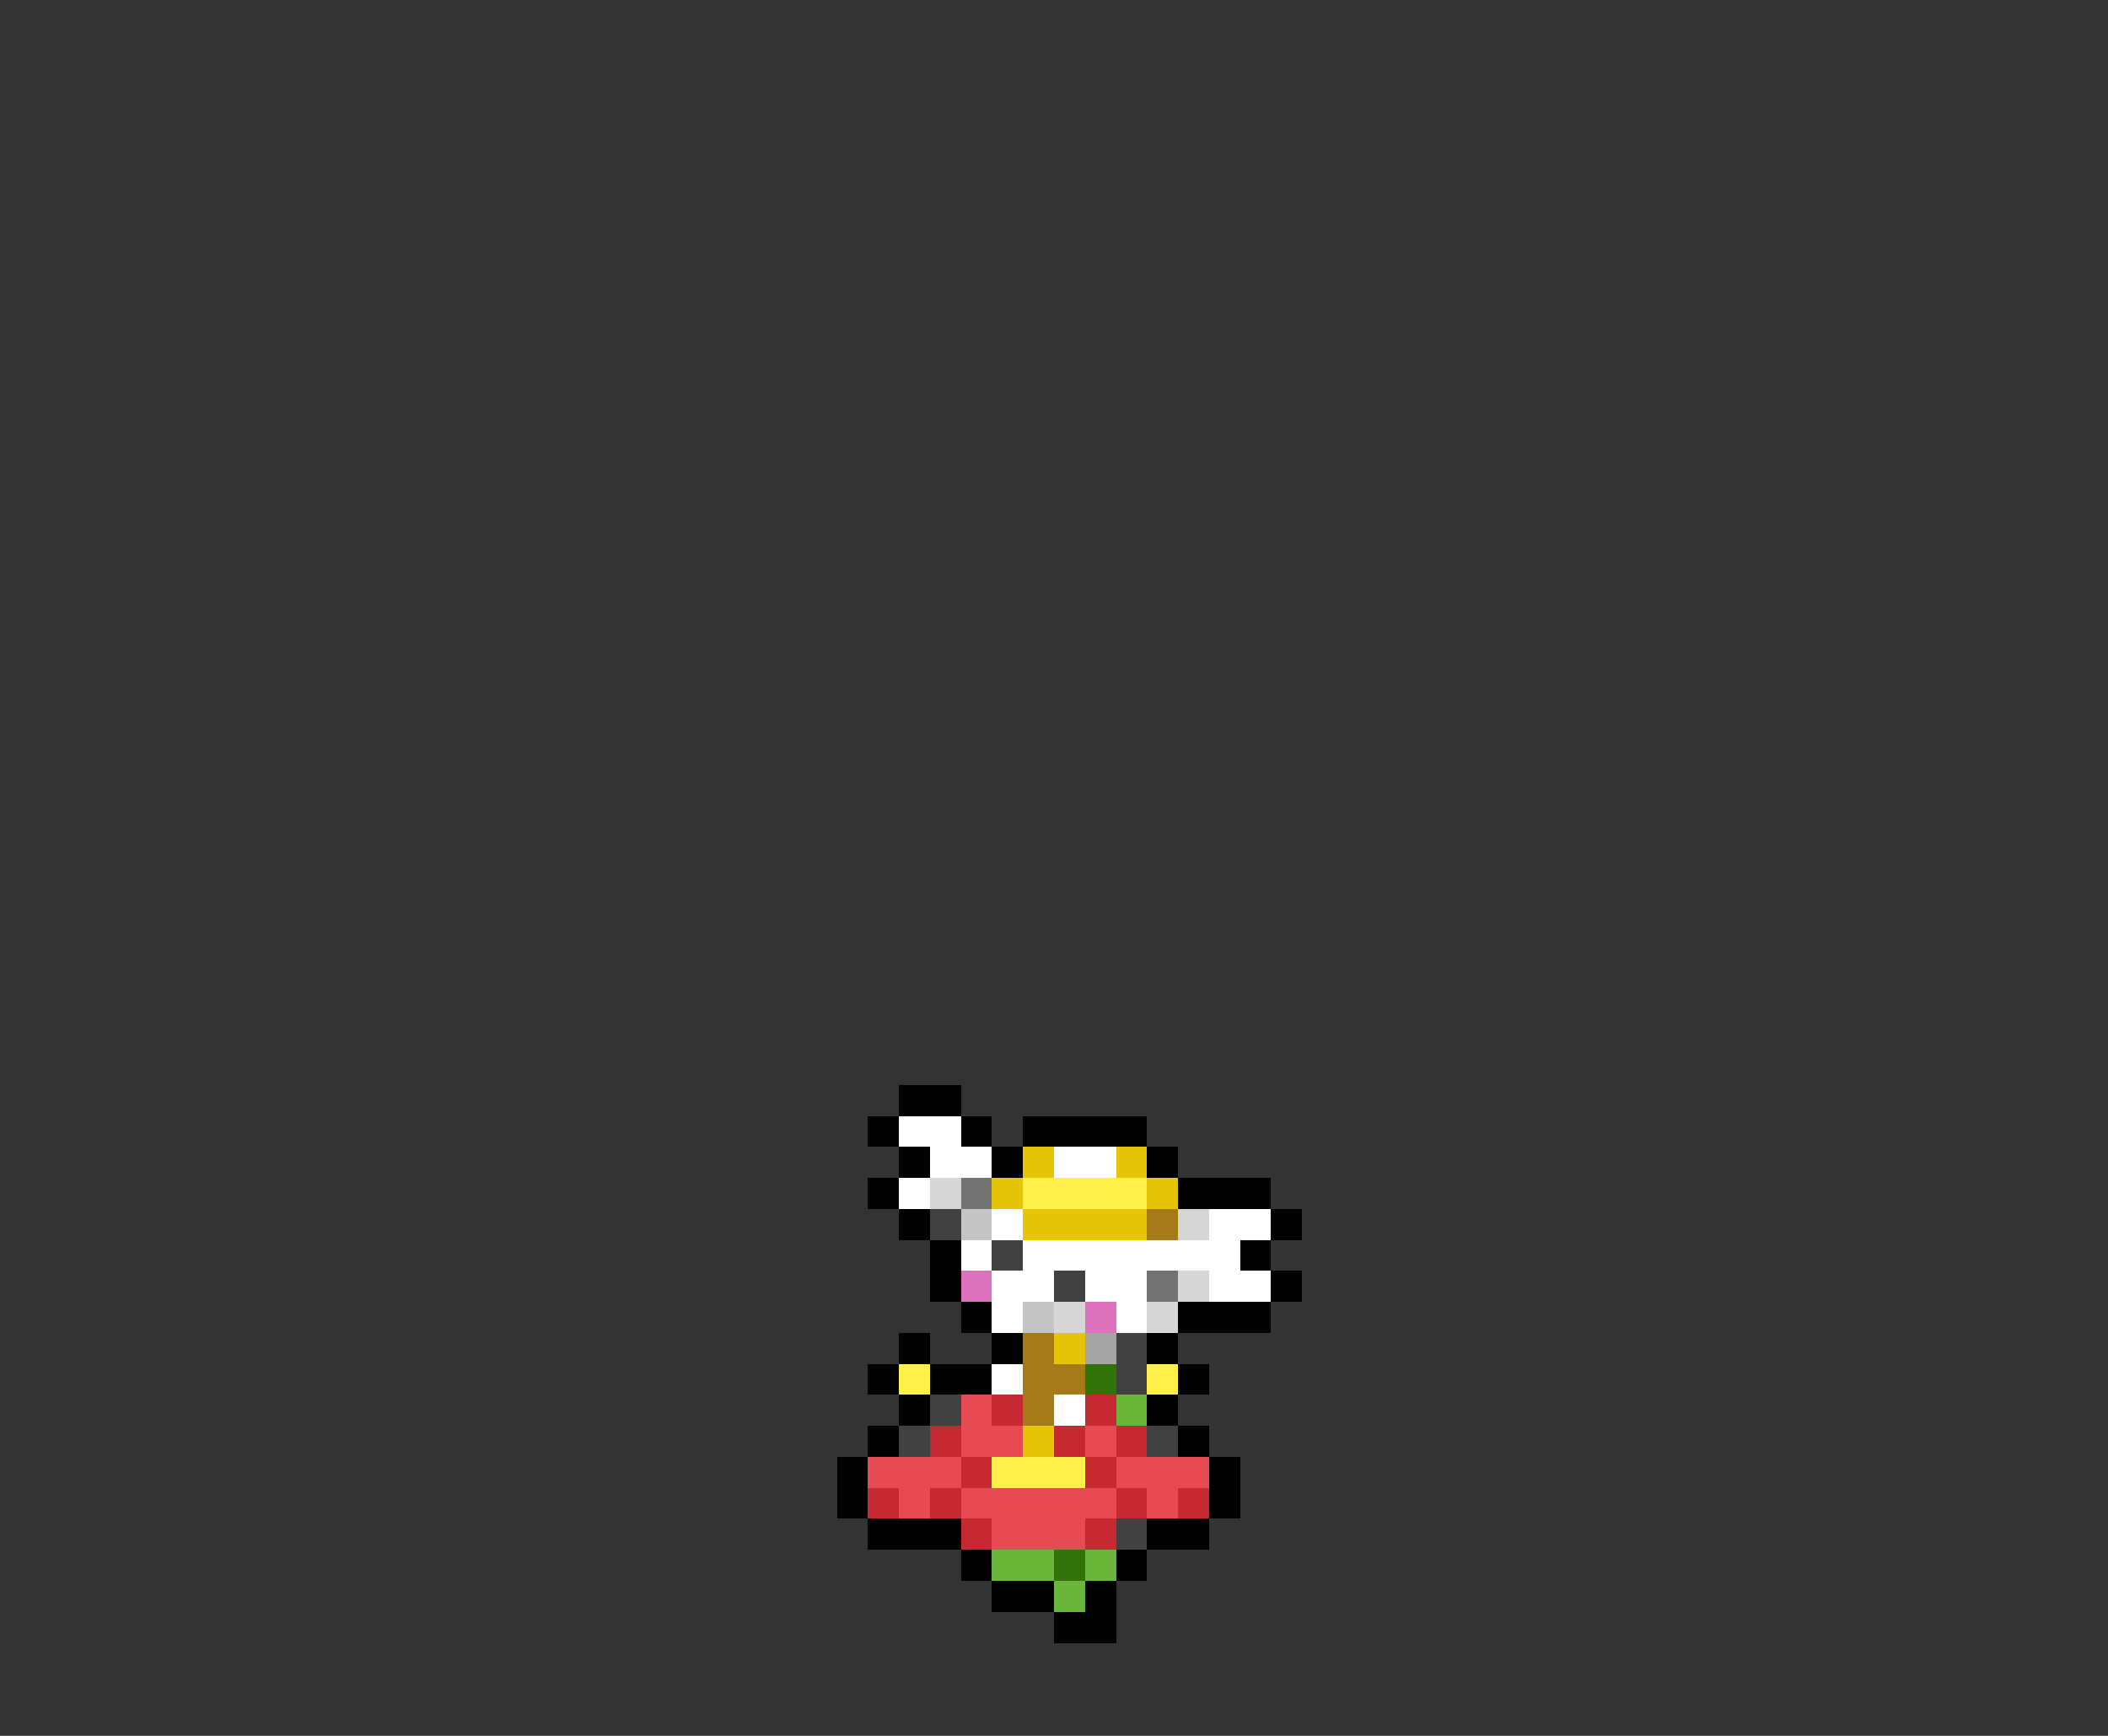 <svg xmlns="http://www.w3.org/2000/svg" viewBox="0 -0.5 68 56" shape-rendering="crispEdges">
<rect x="0" y="-0.5" width="68" height="56" fill="#333333" stroke="none"/>
<path stroke="#000000" d="M29 35h2M28 36h1M31 36h1M33 36h4M29 37h1M32 37h1M37 37h1M28 38h1M38 38h3M29 39h1M41 39h1M30 40h1M40 40h1M30 41h1M41 41h1M31 42h1M38 42h3M29 43h1M32 43h1M37 43h1M28 44h1M30 44h2M38 44h1M29 45h1M37 45h1M28 46h1M38 46h1M27 47h1M39 47h1M27 48h1M39 48h1M28 49h3M37 49h2M31 50h1M36 50h1M32 51h2M35 51h1M34 52h2" />
<path stroke="#ffffff" d="M29 36h2M30 37h2M34 37h2M29 38h1M32 39h1M39 39h2M31 40h1M33 40h7M32 41h2M35 41h2M39 41h2M32 42h1M36 42h1M32 44h1M34 45h1" />
<path stroke="#e6c508" d="M33 37h1M36 37h1M32 38h1M37 38h1M33 39h4M34 43h1M33 46h1" />
<path stroke="#d6d6d6" d="M30 38h1M38 39h1M38 41h1M34 42h1M37 42h1" />
<path stroke="#737373" d="M31 38h1M37 41h1" />
<path stroke="#ffef4a" d="M33 38h4M29 44h1M37 44h1M32 47h3" />
<path stroke="#414141" d="M30 39h1M32 40h1M34 41h1M36 43h1M36 44h1M30 45h1M29 46h1M37 46h1M36 49h1" />
<path stroke="#c5c5c5" d="M31 39h1M33 42h1" />
<path stroke="#a57b19" d="M37 39h1M33 43h1M33 44h2M33 45h1" />
<path stroke="#de73bd" d="M31 41h1M35 42h1" />
<path stroke="#a5a5a5" d="M35 43h1" />
<path stroke="#317308" d="M35 44h1M34 50h1" />
<path stroke="#e64a52" d="M31 45h1M31 46h2M35 46h1M28 47h3M36 47h3M29 48h1M31 48h5M37 48h1M32 49h3" />
<path stroke="#c52931" d="M32 45h1M35 45h1M30 46h1M34 46h1M36 46h1M31 47h1M35 47h1M28 48h1M30 48h1M36 48h1M38 48h1M31 49h1M35 49h1" />
<path stroke="#6bb53a" d="M36 45h1M32 50h2M35 50h1M34 51h1" />
</svg>
